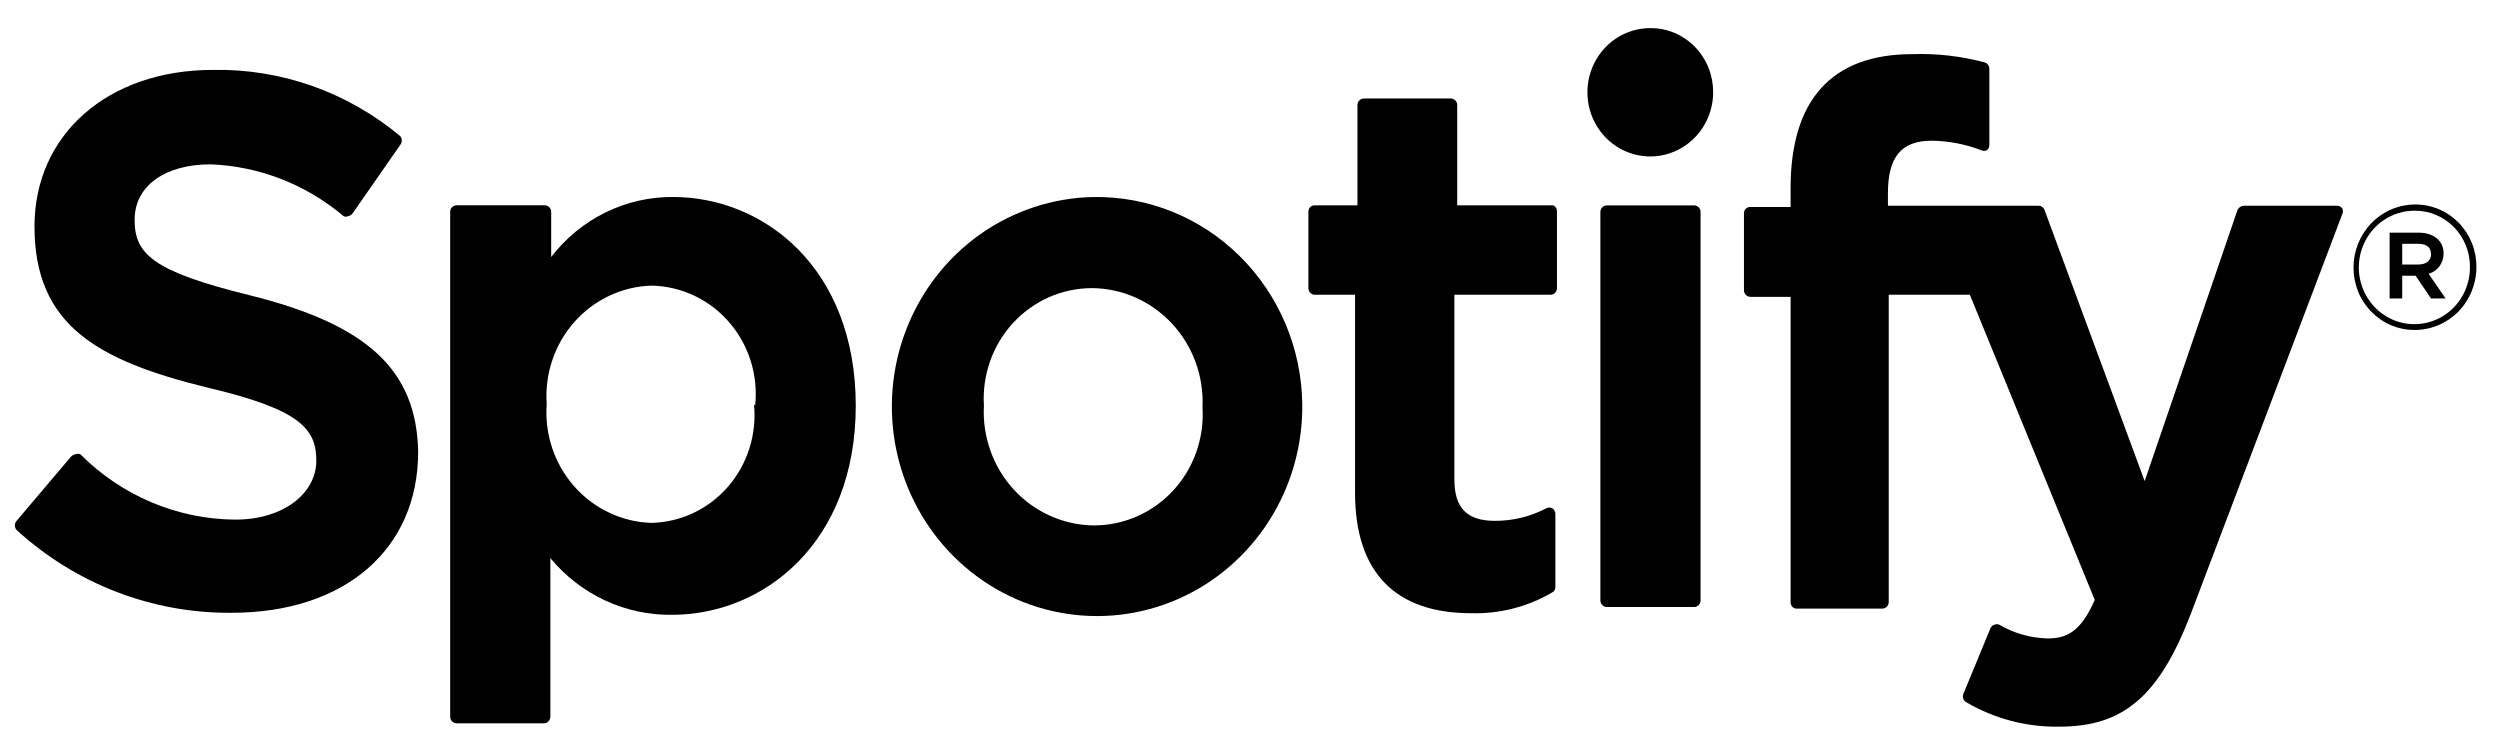 <svg width="53" height="16" viewBox="0 0 53 16" fill="none" xmlns="http://www.w3.org/2000/svg">
<path d="M5.288 6.258C3.224 5.749 2.854 5.38 2.854 4.66C2.854 3.94 3.499 3.484 4.463 3.484C5.495 3.523 6.486 3.909 7.282 4.581C7.299 4.59 7.316 4.594 7.334 4.594C7.352 4.594 7.37 4.59 7.386 4.581C7.42 4.574 7.45 4.556 7.472 4.528L8.486 3.071C8.506 3.045 8.518 3.012 8.518 2.979C8.518 2.945 8.506 2.913 8.486 2.887C7.368 1.952 5.959 1.454 4.514 1.482C2.287 1.482 0.731 2.852 0.731 4.801C0.731 6.899 2.072 7.645 4.394 8.216C6.371 8.681 6.706 9.093 6.706 9.769C6.706 10.445 6.027 11.016 4.987 11.016C3.757 11.007 2.579 10.51 1.702 9.629C1.669 9.618 1.633 9.618 1.599 9.629C1.564 9.638 1.531 9.656 1.504 9.682L0.352 11.042C0.328 11.068 0.315 11.103 0.315 11.139C0.315 11.175 0.328 11.209 0.352 11.236C1.604 12.38 3.229 13.006 4.909 12.991C7.308 12.991 8.865 11.648 8.865 9.576C8.83 7.847 7.798 6.881 5.288 6.258Z" fill="black"/>
<path d="M14.264 4.176C13.768 4.173 13.277 4.286 12.83 4.507C12.382 4.728 11.991 5.05 11.685 5.449V4.484C11.683 4.448 11.667 4.414 11.642 4.39C11.616 4.365 11.582 4.352 11.547 4.352H9.682C9.647 4.352 9.613 4.365 9.587 4.39C9.561 4.414 9.546 4.448 9.544 4.484V15.194C9.544 15.231 9.558 15.267 9.584 15.293C9.61 15.32 9.645 15.334 9.682 15.334H11.53C11.566 15.334 11.601 15.32 11.627 15.293C11.653 15.267 11.668 15.231 11.668 15.194V11.832C11.984 12.214 12.379 12.52 12.825 12.728C13.271 12.936 13.757 13.041 14.247 13.034C16.182 13.034 18.142 11.516 18.142 8.601C18.142 5.686 16.199 4.176 14.264 4.176ZM15.984 8.566C16.016 8.88 15.984 9.197 15.89 9.498C15.796 9.798 15.642 10.076 15.438 10.313C15.233 10.55 14.983 10.74 14.703 10.873C14.422 11.006 14.118 11.079 13.809 11.085C13.499 11.076 13.194 11.002 12.913 10.868C12.631 10.735 12.379 10.545 12.172 10.309C11.965 10.074 11.806 9.798 11.706 9.498C11.606 9.199 11.567 8.882 11.59 8.566C11.568 8.251 11.608 7.934 11.709 7.636C11.809 7.337 11.968 7.062 12.175 6.828C12.382 6.593 12.634 6.404 12.915 6.271C13.195 6.138 13.499 6.065 13.809 6.055C14.122 6.061 14.43 6.133 14.714 6.266C14.998 6.4 15.252 6.593 15.459 6.833C15.666 7.072 15.822 7.353 15.917 7.658C16.011 7.962 16.043 8.283 16.009 8.601L15.984 8.566Z" fill="black"/>
<path d="M23.18 4.177C22.321 4.193 21.486 4.468 20.779 4.967C20.073 5.467 19.528 6.17 19.212 6.986C18.896 7.801 18.824 8.695 19.005 9.553C19.186 10.41 19.611 11.194 20.227 11.805C20.844 12.417 21.624 12.828 22.469 12.987C23.314 13.146 24.186 13.046 24.976 12.699C25.765 12.353 26.437 11.775 26.905 11.04C27.374 10.304 27.619 9.444 27.608 8.566C27.6 7.981 27.48 7.403 27.253 6.866C27.026 6.328 26.697 5.841 26.286 5.434C25.875 5.026 25.389 4.705 24.856 4.489C24.323 4.274 23.753 4.168 23.18 4.177ZM23.18 11.139C22.863 11.134 22.549 11.065 22.259 10.933C21.968 10.802 21.706 10.613 21.489 10.375C21.273 10.139 21.105 9.859 20.997 9.554C20.889 9.249 20.841 8.925 20.859 8.601C20.839 8.282 20.884 7.962 20.989 7.661C21.095 7.359 21.26 7.083 21.474 6.85C21.689 6.616 21.948 6.43 22.235 6.302C22.522 6.175 22.833 6.109 23.146 6.108C23.465 6.11 23.78 6.178 24.072 6.307C24.364 6.437 24.628 6.625 24.848 6.861C25.066 7.098 25.237 7.377 25.348 7.682C25.459 7.987 25.508 8.312 25.493 8.637C25.513 8.959 25.468 9.281 25.361 9.585C25.254 9.888 25.087 10.166 24.87 10.401C24.652 10.635 24.391 10.822 24.1 10.949C23.809 11.076 23.496 11.14 23.18 11.139Z" fill="black"/>
<path d="M32.931 4.353H30.893V2.228C30.893 2.193 30.88 2.158 30.856 2.132C30.832 2.106 30.799 2.09 30.764 2.088H28.915C28.879 2.088 28.844 2.103 28.818 2.129C28.793 2.155 28.778 2.191 28.778 2.228V4.353H27.867C27.85 4.353 27.833 4.356 27.817 4.363C27.802 4.369 27.787 4.379 27.775 4.391C27.764 4.404 27.754 4.418 27.748 4.434C27.741 4.45 27.738 4.467 27.738 4.485V6.109C27.738 6.144 27.751 6.179 27.775 6.205C27.799 6.231 27.832 6.247 27.867 6.249H28.727V10.445C28.727 12.14 29.586 13 31.186 13C31.787 13.018 32.382 12.866 32.905 12.561C32.926 12.551 32.944 12.535 32.956 12.514C32.969 12.494 32.974 12.471 32.974 12.447V10.902C32.974 10.878 32.969 10.854 32.959 10.833C32.948 10.812 32.933 10.793 32.914 10.779C32.893 10.766 32.87 10.759 32.845 10.759C32.821 10.759 32.797 10.766 32.776 10.779C32.44 10.953 32.069 11.043 31.693 11.042C31.1 11.042 30.833 10.77 30.833 10.165V6.249H32.871C32.907 6.249 32.942 6.234 32.968 6.208C32.994 6.182 33.008 6.146 33.008 6.109V4.485C33.009 4.457 33.002 4.43 32.989 4.407C32.975 4.384 32.955 4.365 32.931 4.353Z" fill="black"/>
<path d="M40.024 4.361V4.098C40.024 3.325 40.308 2.983 40.953 2.983C41.311 2.987 41.667 3.056 42.002 3.185C42.021 3.194 42.041 3.198 42.062 3.198C42.083 3.198 42.103 3.194 42.122 3.185C42.139 3.171 42.152 3.154 42.161 3.134C42.17 3.114 42.174 3.093 42.174 3.071V1.464C42.175 1.434 42.167 1.403 42.15 1.378C42.132 1.352 42.108 1.333 42.079 1.324C41.577 1.189 41.059 1.13 40.54 1.148C38.821 1.148 37.961 2.132 37.961 3.984V4.388H37.101C37.067 4.388 37.034 4.402 37.01 4.426C36.985 4.451 36.972 4.484 36.972 4.519V6.152C36.972 6.188 36.985 6.223 37.009 6.249C37.033 6.275 37.066 6.29 37.101 6.293H37.961V12.772C37.961 12.806 37.974 12.84 37.998 12.865C38.023 12.889 38.055 12.903 38.09 12.903H39.904C39.939 12.903 39.972 12.89 39.998 12.865C40.024 12.841 40.039 12.807 40.041 12.772V6.249H41.761L44.409 12.719C44.108 13.404 43.808 13.535 43.403 13.535C43.047 13.525 42.698 13.426 42.389 13.246C42.371 13.237 42.352 13.233 42.333 13.233C42.313 13.233 42.295 13.237 42.277 13.246C42.26 13.251 42.244 13.26 42.231 13.272C42.217 13.284 42.206 13.299 42.199 13.316L41.623 14.712C41.611 14.743 41.61 14.779 41.621 14.811C41.632 14.844 41.654 14.871 41.684 14.887C42.285 15.239 42.968 15.418 43.661 15.405C45.02 15.405 45.776 14.756 46.447 13.009L49.654 4.546C49.665 4.525 49.67 4.503 49.67 4.48C49.67 4.457 49.665 4.434 49.654 4.414C49.641 4.397 49.624 4.383 49.604 4.374C49.585 4.365 49.564 4.361 49.542 4.361H47.565C47.537 4.363 47.511 4.372 47.489 4.388C47.466 4.403 47.448 4.424 47.436 4.449L45.467 10.199L43.343 4.449C43.333 4.423 43.315 4.401 43.292 4.385C43.269 4.369 43.242 4.361 43.214 4.361H40.024Z" fill="black"/>
<path d="M35.914 4.354H34.066C33.99 4.354 33.928 4.416 33.928 4.494V12.729C33.928 12.806 33.99 12.869 34.066 12.869H35.914C35.991 12.869 36.052 12.806 36.052 12.729V4.494C36.052 4.416 35.991 4.354 35.914 4.354Z" fill="black"/>
<path d="M34.994 0.596C34.73 0.594 34.471 0.672 34.251 0.821C34.031 0.969 33.859 1.181 33.757 1.43C33.655 1.678 33.627 1.952 33.677 2.216C33.728 2.481 33.854 2.724 34.04 2.916C34.226 3.107 34.464 3.237 34.722 3.29C34.981 3.344 35.249 3.317 35.494 3.214C35.737 3.112 35.946 2.937 36.093 2.713C36.24 2.489 36.319 2.226 36.319 1.956C36.319 1.778 36.286 1.601 36.22 1.436C36.154 1.271 36.056 1.121 35.934 0.995C35.81 0.868 35.664 0.768 35.503 0.699C35.341 0.631 35.169 0.596 34.994 0.596Z" fill="black"/>
<path d="M51.193 6.995C51.022 6.997 50.853 6.963 50.695 6.897C50.537 6.831 50.394 6.733 50.273 6.61C50.152 6.486 50.056 6.34 49.991 6.179C49.927 6.017 49.894 5.844 49.895 5.67C49.895 5.316 50.033 4.977 50.278 4.726C50.523 4.476 50.855 4.335 51.202 4.335C51.373 4.334 51.542 4.368 51.7 4.434C51.858 4.5 52.002 4.598 52.123 4.721C52.243 4.844 52.339 4.991 52.404 5.152C52.469 5.314 52.501 5.487 52.5 5.661C52.5 6.015 52.363 6.354 52.118 6.605C51.872 6.855 51.54 6.995 51.193 6.995ZM51.193 4.467C50.96 4.465 50.731 4.535 50.536 4.666C50.341 4.798 50.189 4.985 50.098 5.206C50.008 5.426 49.984 5.668 50.029 5.902C50.074 6.136 50.187 6.352 50.352 6.52C50.517 6.689 50.728 6.804 50.957 6.85C51.187 6.896 51.424 6.871 51.64 6.779C51.855 6.687 52.039 6.532 52.168 6.333C52.296 6.133 52.364 5.9 52.363 5.661C52.364 5.505 52.335 5.35 52.277 5.205C52.219 5.06 52.133 4.928 52.026 4.817C51.918 4.706 51.789 4.618 51.648 4.558C51.507 4.498 51.355 4.467 51.202 4.467H51.193ZM51.485 5.802L51.847 6.328H51.538L51.21 5.845H50.927V6.328H50.66V4.932H51.271C51.589 4.932 51.804 5.099 51.804 5.371C51.806 5.468 51.776 5.562 51.721 5.64C51.665 5.718 51.585 5.775 51.494 5.802H51.485ZM51.262 5.169H50.927V5.608H51.262C51.434 5.608 51.538 5.529 51.538 5.389C51.538 5.248 51.443 5.169 51.271 5.169H51.262Z" fill="black"/>
</svg>
